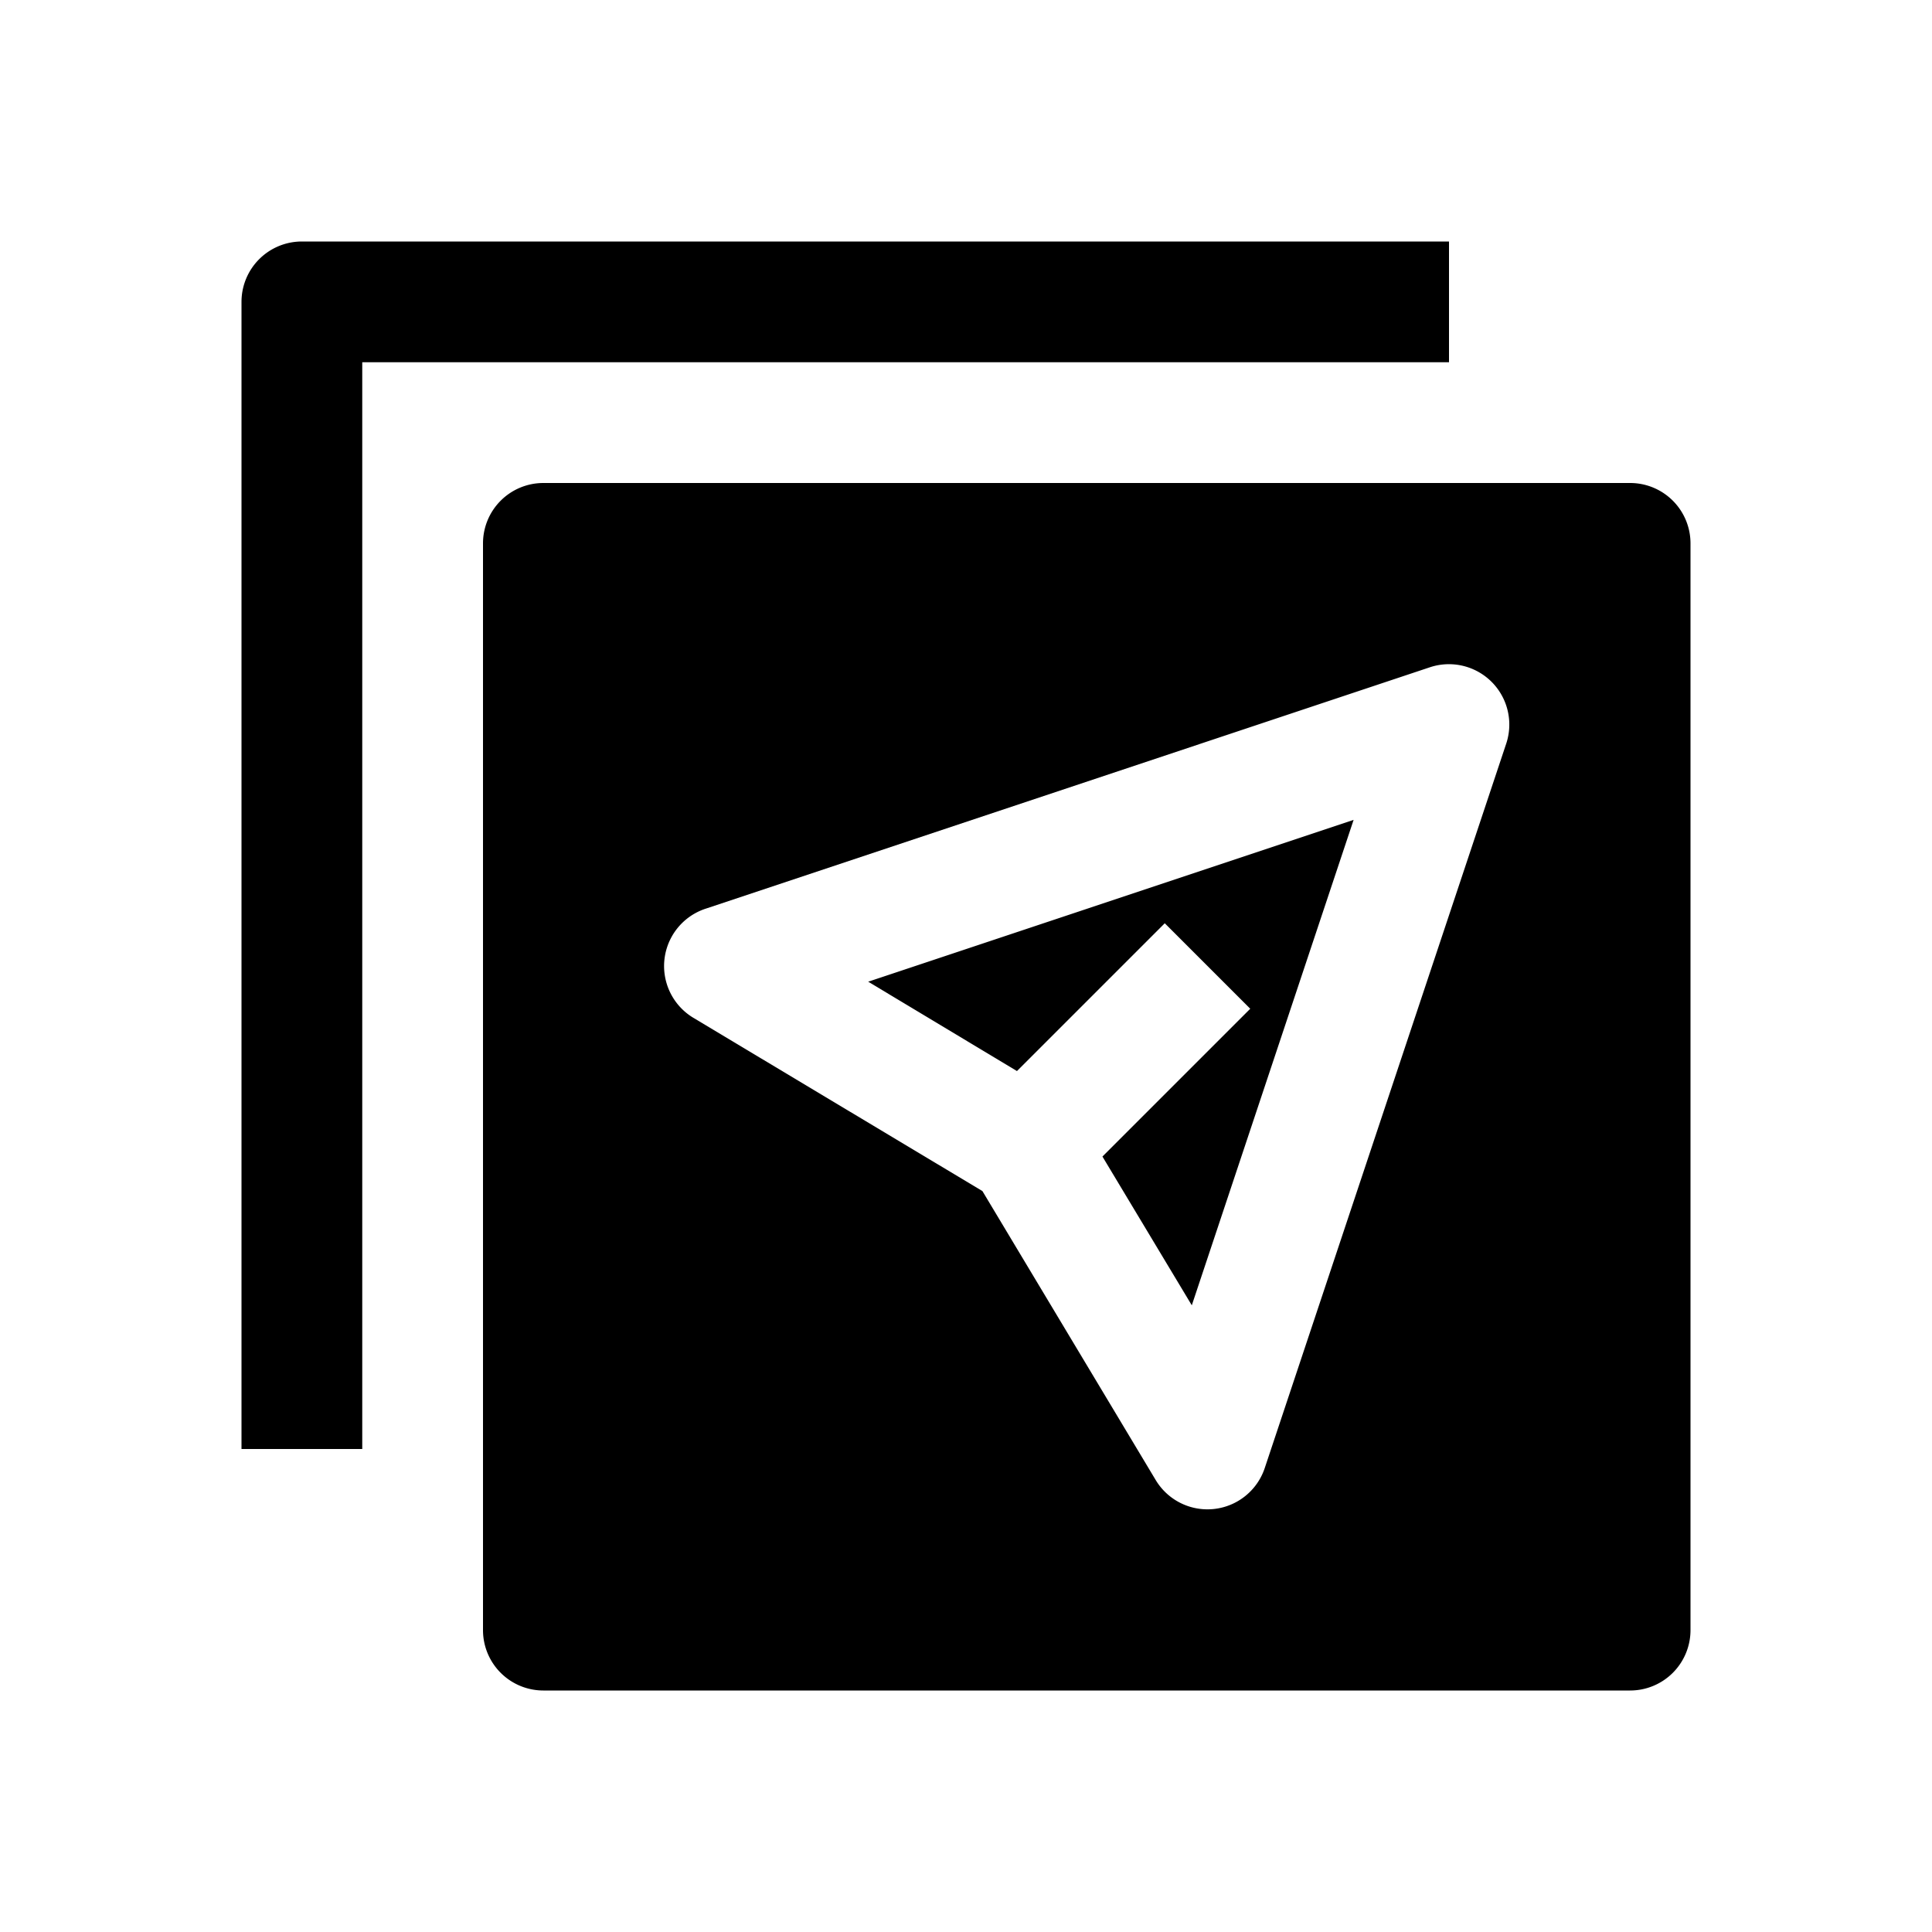 <svg xmlns="http://www.w3.org/2000/svg" xmlns:xlink="http://www.w3.org/1999/xlink" width="16" height="16" viewBox="0 0 16 16"><path fill="currentColor" d="M2.5 2a.5.5 0 0 0-.5.5V12h1V3h9V2zm7.37 8.81l-.74-1.232l1.224-1.224l-.708-.708L8.422 8.87L7.19 8.13l4.02-1.34z"/><path fill="currentColor" fill-rule="evenodd" d="M4.5 4a.5.5 0 0 0-.5.5v9a.5.5 0 0 0 .5.5h9a.5.5 0 0 0 .5-.5v-9a.5.5 0 0 0-.5-.5zm7.974 2.158a.5.5 0 0 0-.632-.632l-6 2a.5.5 0 0 0-.1.903l2.394 1.435l1.435 2.393a.5.5 0 0 0 .903-.099z" clip-rule="evenodd"/></svg>